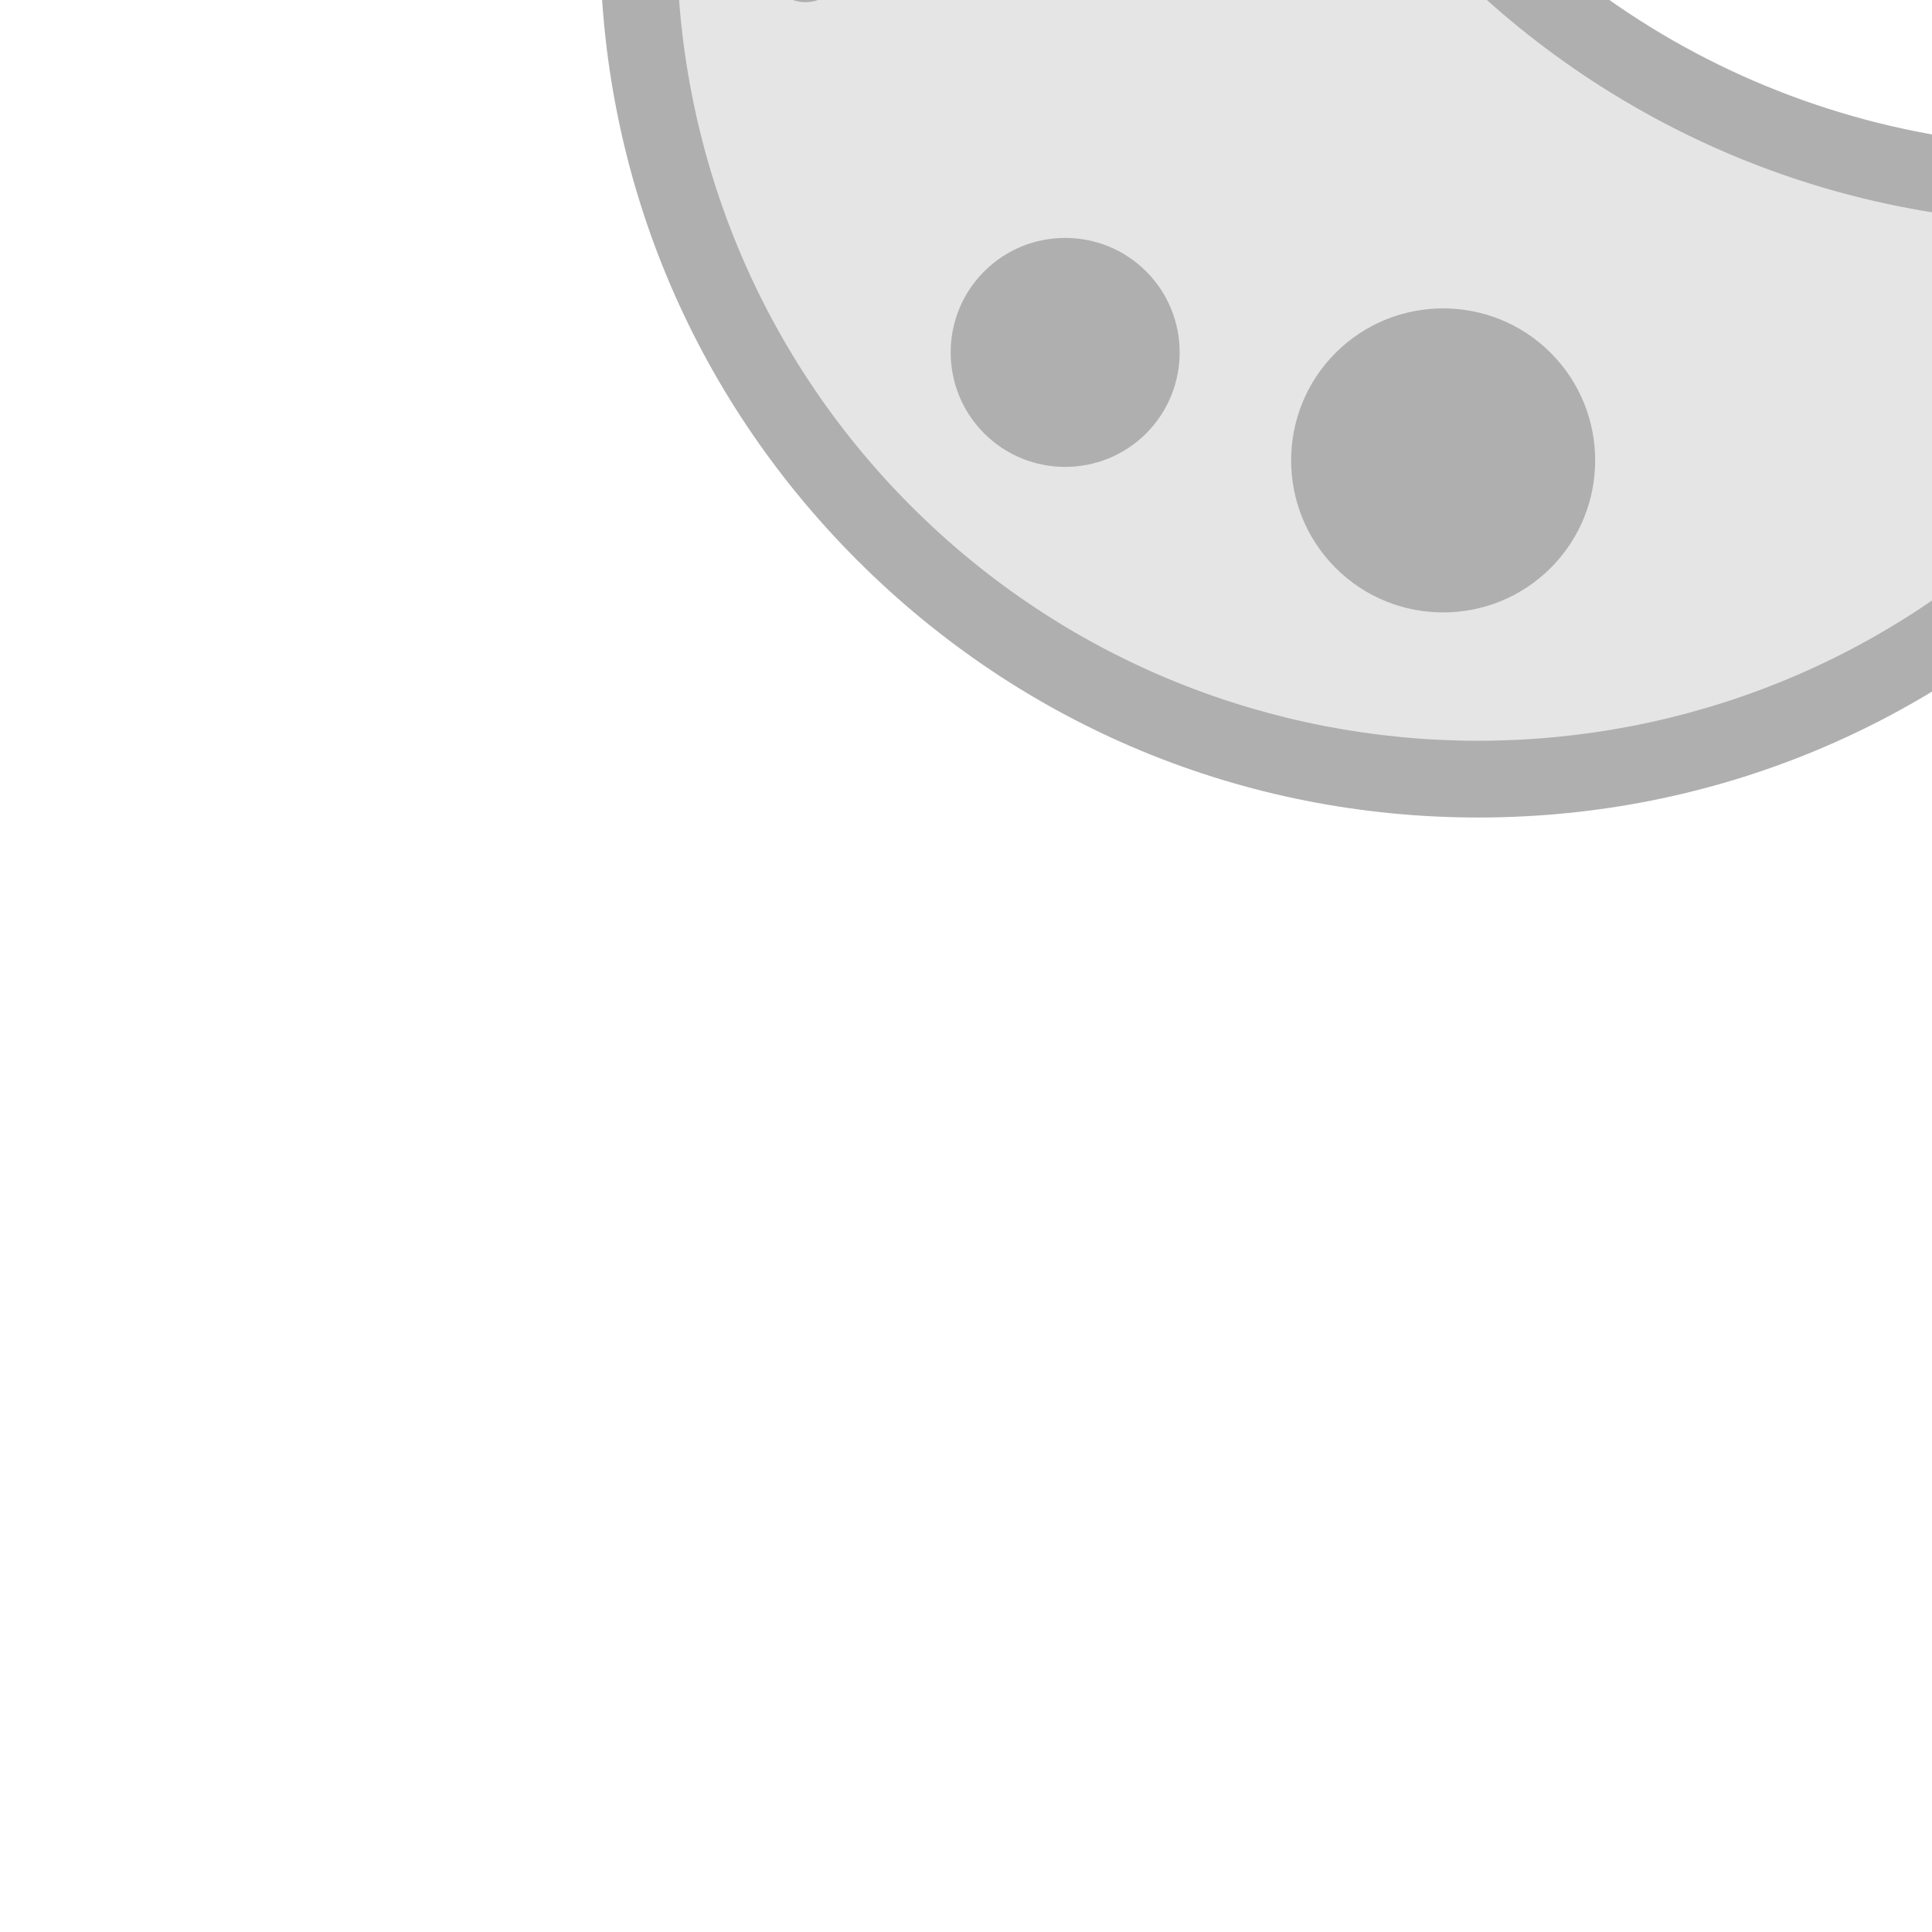 <!DOCTYPE svg PUBLIC "-//W3C//DTD SVG 1.1//EN" "http://www.w3.org/Graphics/SVG/1.1/DTD/svg11.dtd">
<!-- Uploaded to: SVG Repo, www.svgrepo.com, Transformed by: SVG Repo Mixer Tools -->
<svg height="100px" width="100px" version="1.1" id="Layer_1" xmlns="http://www.w3.org/2000/svg" xmlns:xlink="http://www.w3.org/1999/xlink" viewBox="-25.6 -25.6 563.20 563.20" xml:space="preserve" fill="#AFAFAF" transform="rotate(-45)">
<g id="SVGRepo_bgCarrier" stroke-width="0"/>
<g id="SVGRepo_tracerCarrier" stroke-linecap="round" stroke-linejoin="round"/>
<g id="SVGRepo_iconCarrier"> <path style="fill:#E5E5E5;" d="M317.217,256c0-90.635,49.245-169.762,122.435-212.103C403.634,23.061,361.82,11.13,317.217,11.13 c-135.238,0-244.87,109.631-244.87,244.87s109.631,244.87,244.87,244.87c44.603,0,86.417-11.931,122.435-32.767 C366.463,425.762,317.217,346.635,317.217,256z"/> <g> <circle style="fill:#AFAFAF;" cx="148.035" cy="256" r="22.261"/> <circle style="fill:#AFAFAF;" cx="203.687" cy="356.174" r="33.205"/> </g> <path d="M445.226,458.468C373.132,416.764,328.348,339.181,328.348,256S373.132,95.238,445.226,53.532 c3.439-1.989,5.556-5.661,5.556-9.635c0-3.972-2.117-7.645-5.556-9.635C406.479,11.848,362.214,0,317.217,0 c-68.381,0-132.667,26.628-181.02,74.981C87.846,123.333,61.217,187.62,61.217,256s26.628,132.667,74.98,181.019 C184.55,485.372,248.836,512,317.217,512c44.997,0,89.261-11.848,128.009-34.263c3.439-1.989,5.556-5.661,5.556-9.635 S448.666,460.457,445.226,458.468z M317.217,489.739C188.334,489.739,83.478,384.884,83.478,256S188.334,22.261,317.217,22.261 c34.768,0,69.049,7.742,100.198,22.519c-30.887,21.201-56.938,49.043-76.016,81.406c-23.101,39.19-35.312,84.078-35.312,129.814 s12.211,90.624,35.314,129.814c19.079,32.363,45.129,60.205,76.016,81.406C386.266,481.997,351.986,489.739,317.217,489.739z"/> <path d="M196.852,111.304c2.459,0,4.935-0.811,6.994-2.479c33.507-27.112,75.745-42.043,118.936-42.043 c6.146,0,11.13-4.983,11.13-11.13s-4.984-11.13-11.13-11.13c-48.272,0-95.482,16.691-132.939,46.999 c-4.779,3.867-5.518,10.876-1.651,15.654C190.393,109.893,193.608,111.304,196.852,111.304z"/> <path d="M173.454,133.544c3.032,0,6.053-1.23,8.252-3.646c0.058-0.065,0.174-0.194,0.23-0.259c4.029-4.643,3.533-11.672-1.11-15.702 c-4.608-3.998-11.57-3.539-15.613,1.01c-0.004,0.004-0.008,0.009-0.01,0.01c-4.123,4.552-3.77,11.575,0.778,15.703 C168.112,132.592,170.786,133.544,173.454,133.544z"/> <path d="M180.313,256c0-18.412-14.979-33.391-33.391-33.391S113.53,237.588,113.53,256s14.979,33.391,33.391,33.391 S180.313,274.412,180.313,256z M146.922,267.13c-6.137,0-11.13-4.993-11.13-11.13c0-6.137,4.993-11.13,11.13-11.13 s11.13,4.993,11.13,11.13C158.052,262.137,153.059,267.13,146.922,267.13z"/> <path d="M202.574,311.838c-24.447,0-44.336,19.889-44.336,44.336c0,24.447,19.889,44.336,44.336,44.336s44.336-19.889,44.336-44.336 C246.91,331.727,227.021,311.838,202.574,311.838z M202.574,378.249c-12.172,0-22.075-9.903-22.075-22.075 s9.903-22.075,22.075-22.075c12.172,0,22.075,9.903,22.075,22.075S214.746,378.249,202.574,378.249z"/> </g>
</svg>